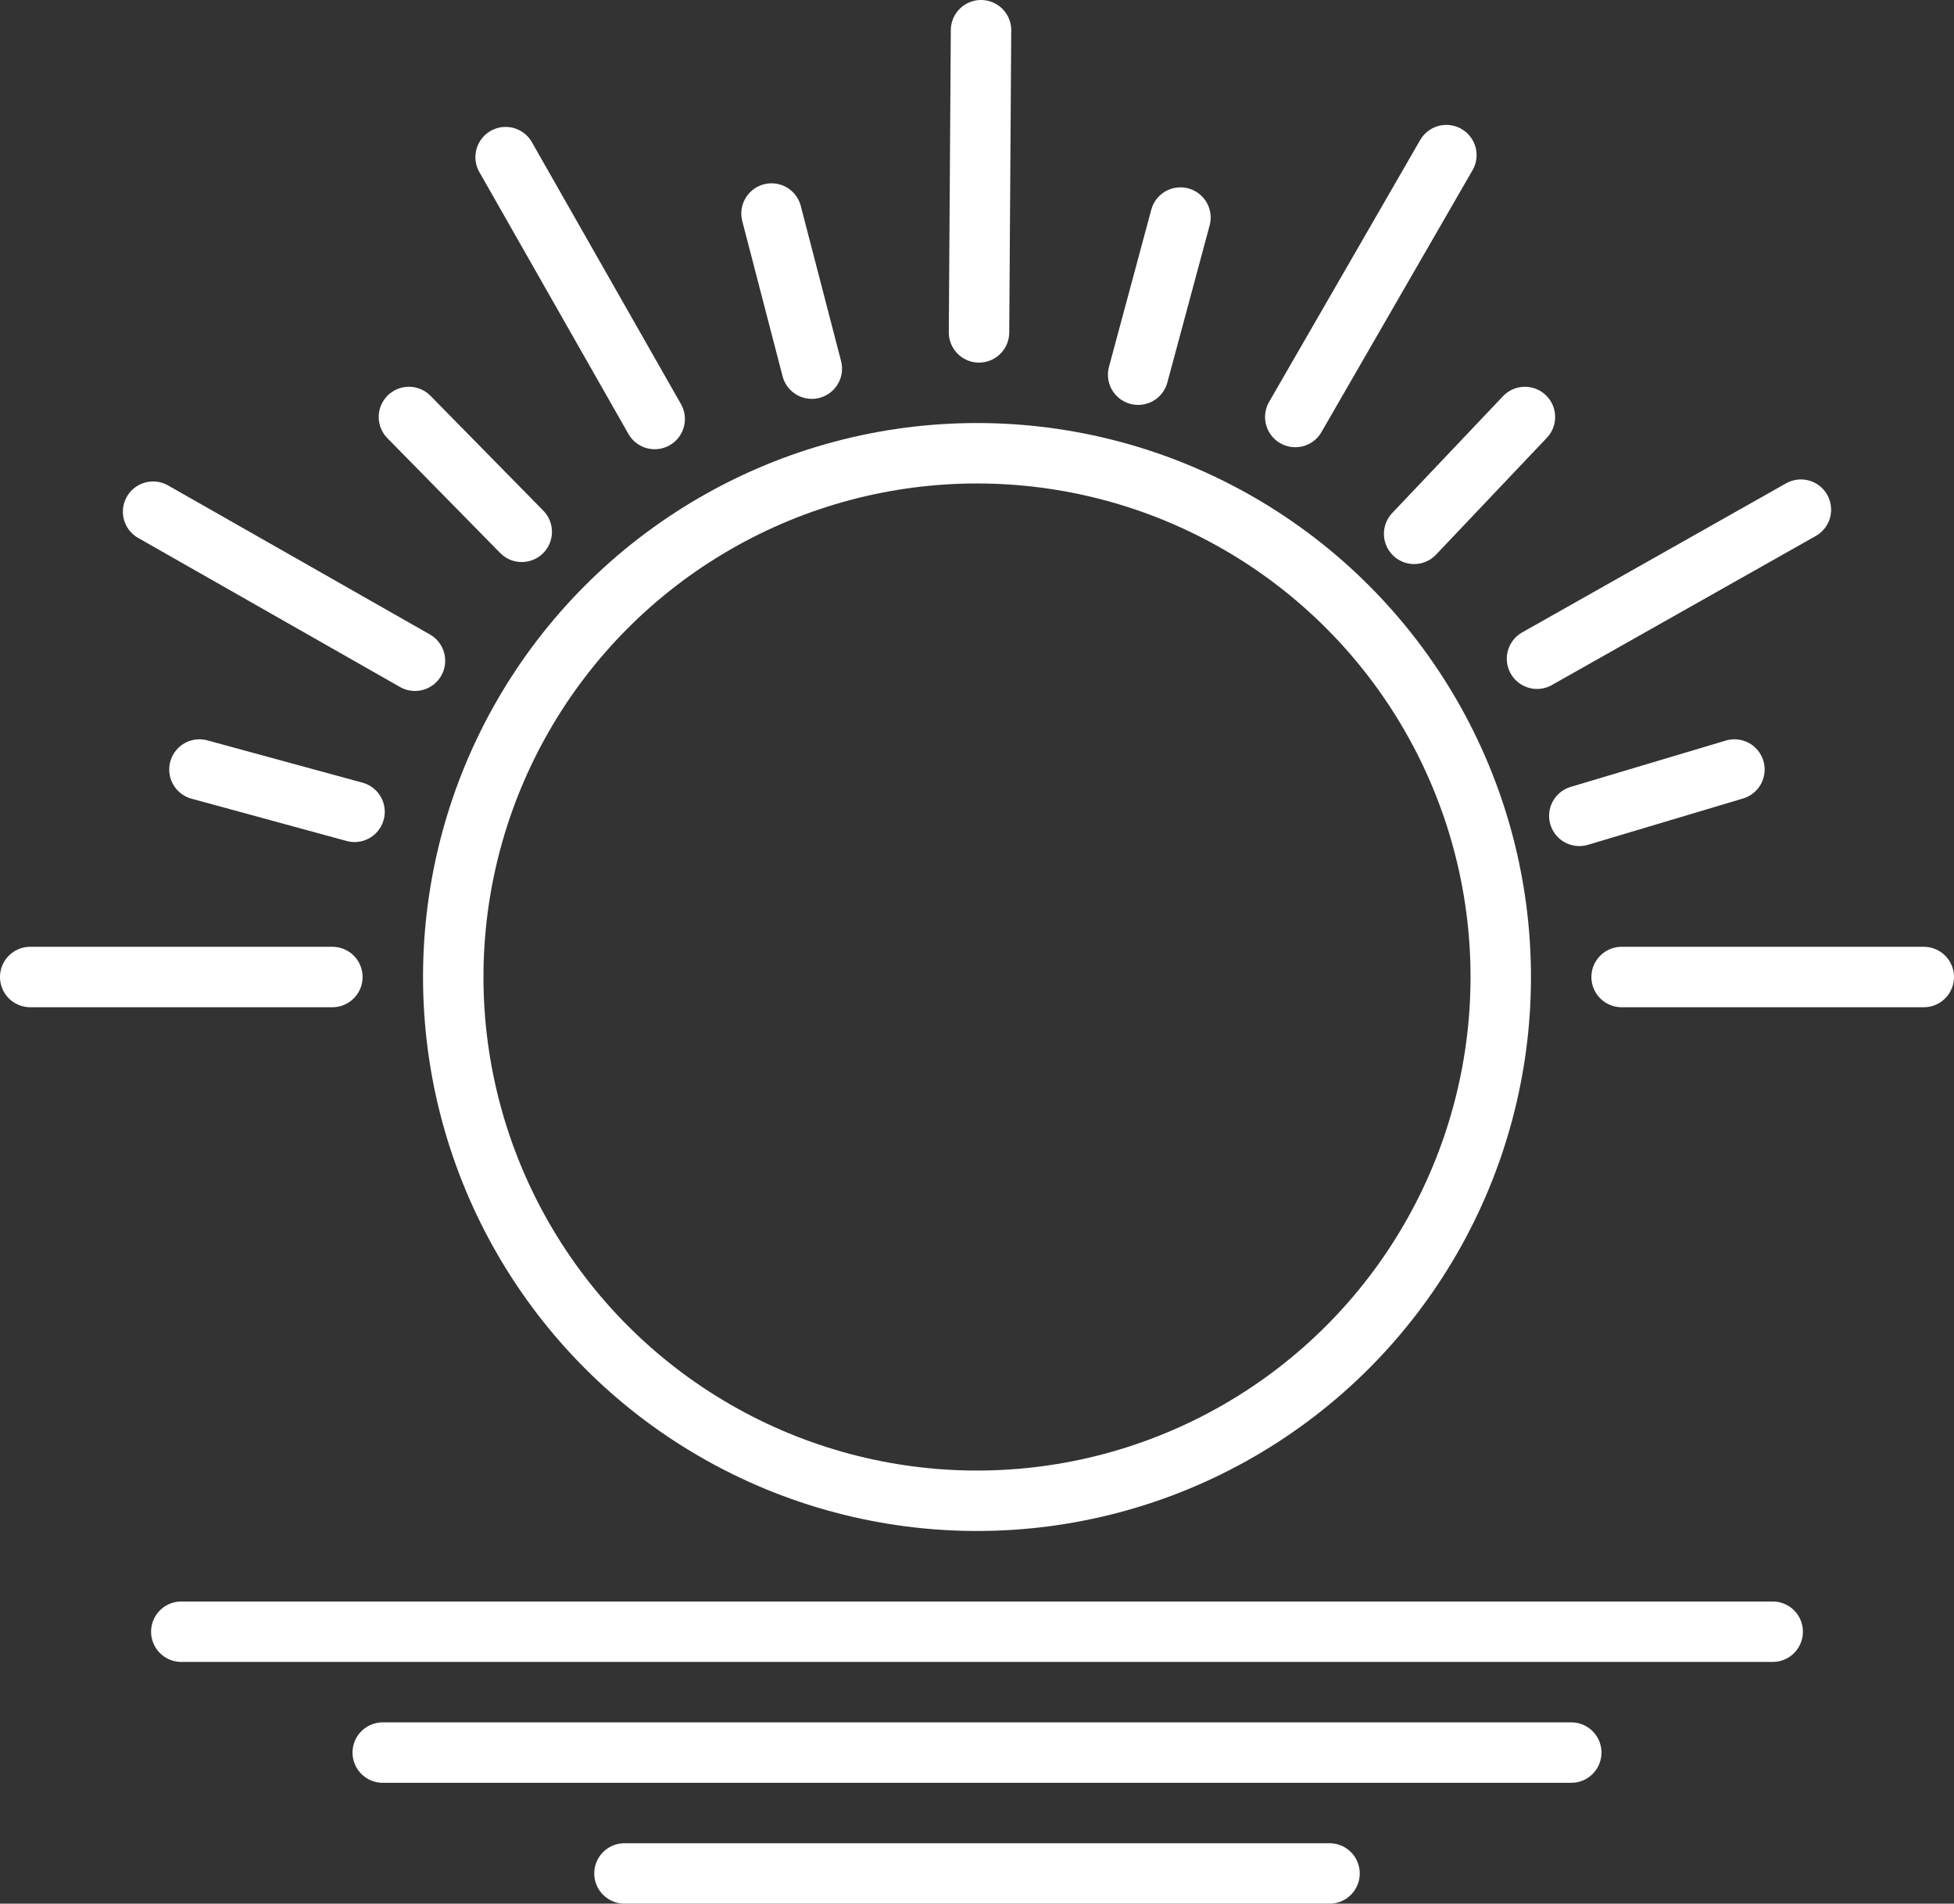 <svg version="1.1" xmlns="http://www.w3.org/2000/svg" xmlns:xlink="http://www.w3.org/1999/xlink" x="0px" y="0px" width="97px"
	 height="94.5px" viewBox="0 0 97 94.5" style="overflow:visible;enable-background:new 0 0 97 94.5;" xml:space="preserve">
<rect x="0" y="0" width="97" height="94.5" fill="#333333" stroke="none"/>
<style type="text/css">
	.st0{fill:none;stroke:#FFFFFF;stroke-width:3;stroke-linecap:round;stroke-miterlimit:10;}
</style>
<defs>
</defs>
<g>
	<line class="st0" x1="9" y1="81" x2="88" y2="81"/>
	<line class="st0" x1="19" y1="87" x2="78" y2="87"/>
	<line class="st0" x1="31" y1="93" x2="66" y2="93"/>
	<g>
		<line class="st0" x1="1.5" y1="48.5" x2="16.5" y2="48.5"/>
		<line class="st0" x1="80.5" y1="48.5" x2="95.5" y2="48.5"/>
	</g>
	<line class="st0" x1="48.7" y1="1.5" x2="48.6" y2="16.5"/>
	<line class="st0" x1="71.8" y1="7.7" x2="64.3" y2="20.7"/>
	<line class="st0" x1="89.4" y1="25.3" x2="76.3" y2="32.7"/>
	<line class="st0" x1="25.1" y1="7.8" x2="32.5" y2="20.8"/>
	<line class="st0" x1="7.6" y1="25.4" x2="20.6" y2="32.8"/>
	<g>
		<line class="st0" x1="9.9" y1="38.2" x2="17.6" y2="40.3"/>
	</g>
	<g>
		<line class="st0" x1="20.3" y1="20.7" x2="25.9" y2="26.4"/>
	</g>
	<g>
		<line class="st0" x1="38.3" y1="10.6" x2="40.3" y2="18.3"/>
	</g>
	<g>
		<line class="st0" x1="58.6" y1="10.8" x2="56.5" y2="18.6"/>
	</g>
	<g>
		<line class="st0" x1="75.7" y1="20.7" x2="70.2" y2="26.5"/>
	</g>
	<g>
		<line class="st0" x1="86.1" y1="38.2" x2="78.4" y2="40.5"/>
	</g>
	<circle class="st0" cx="48.5" cy="48.5" r="26"/>
</g>
</svg>
